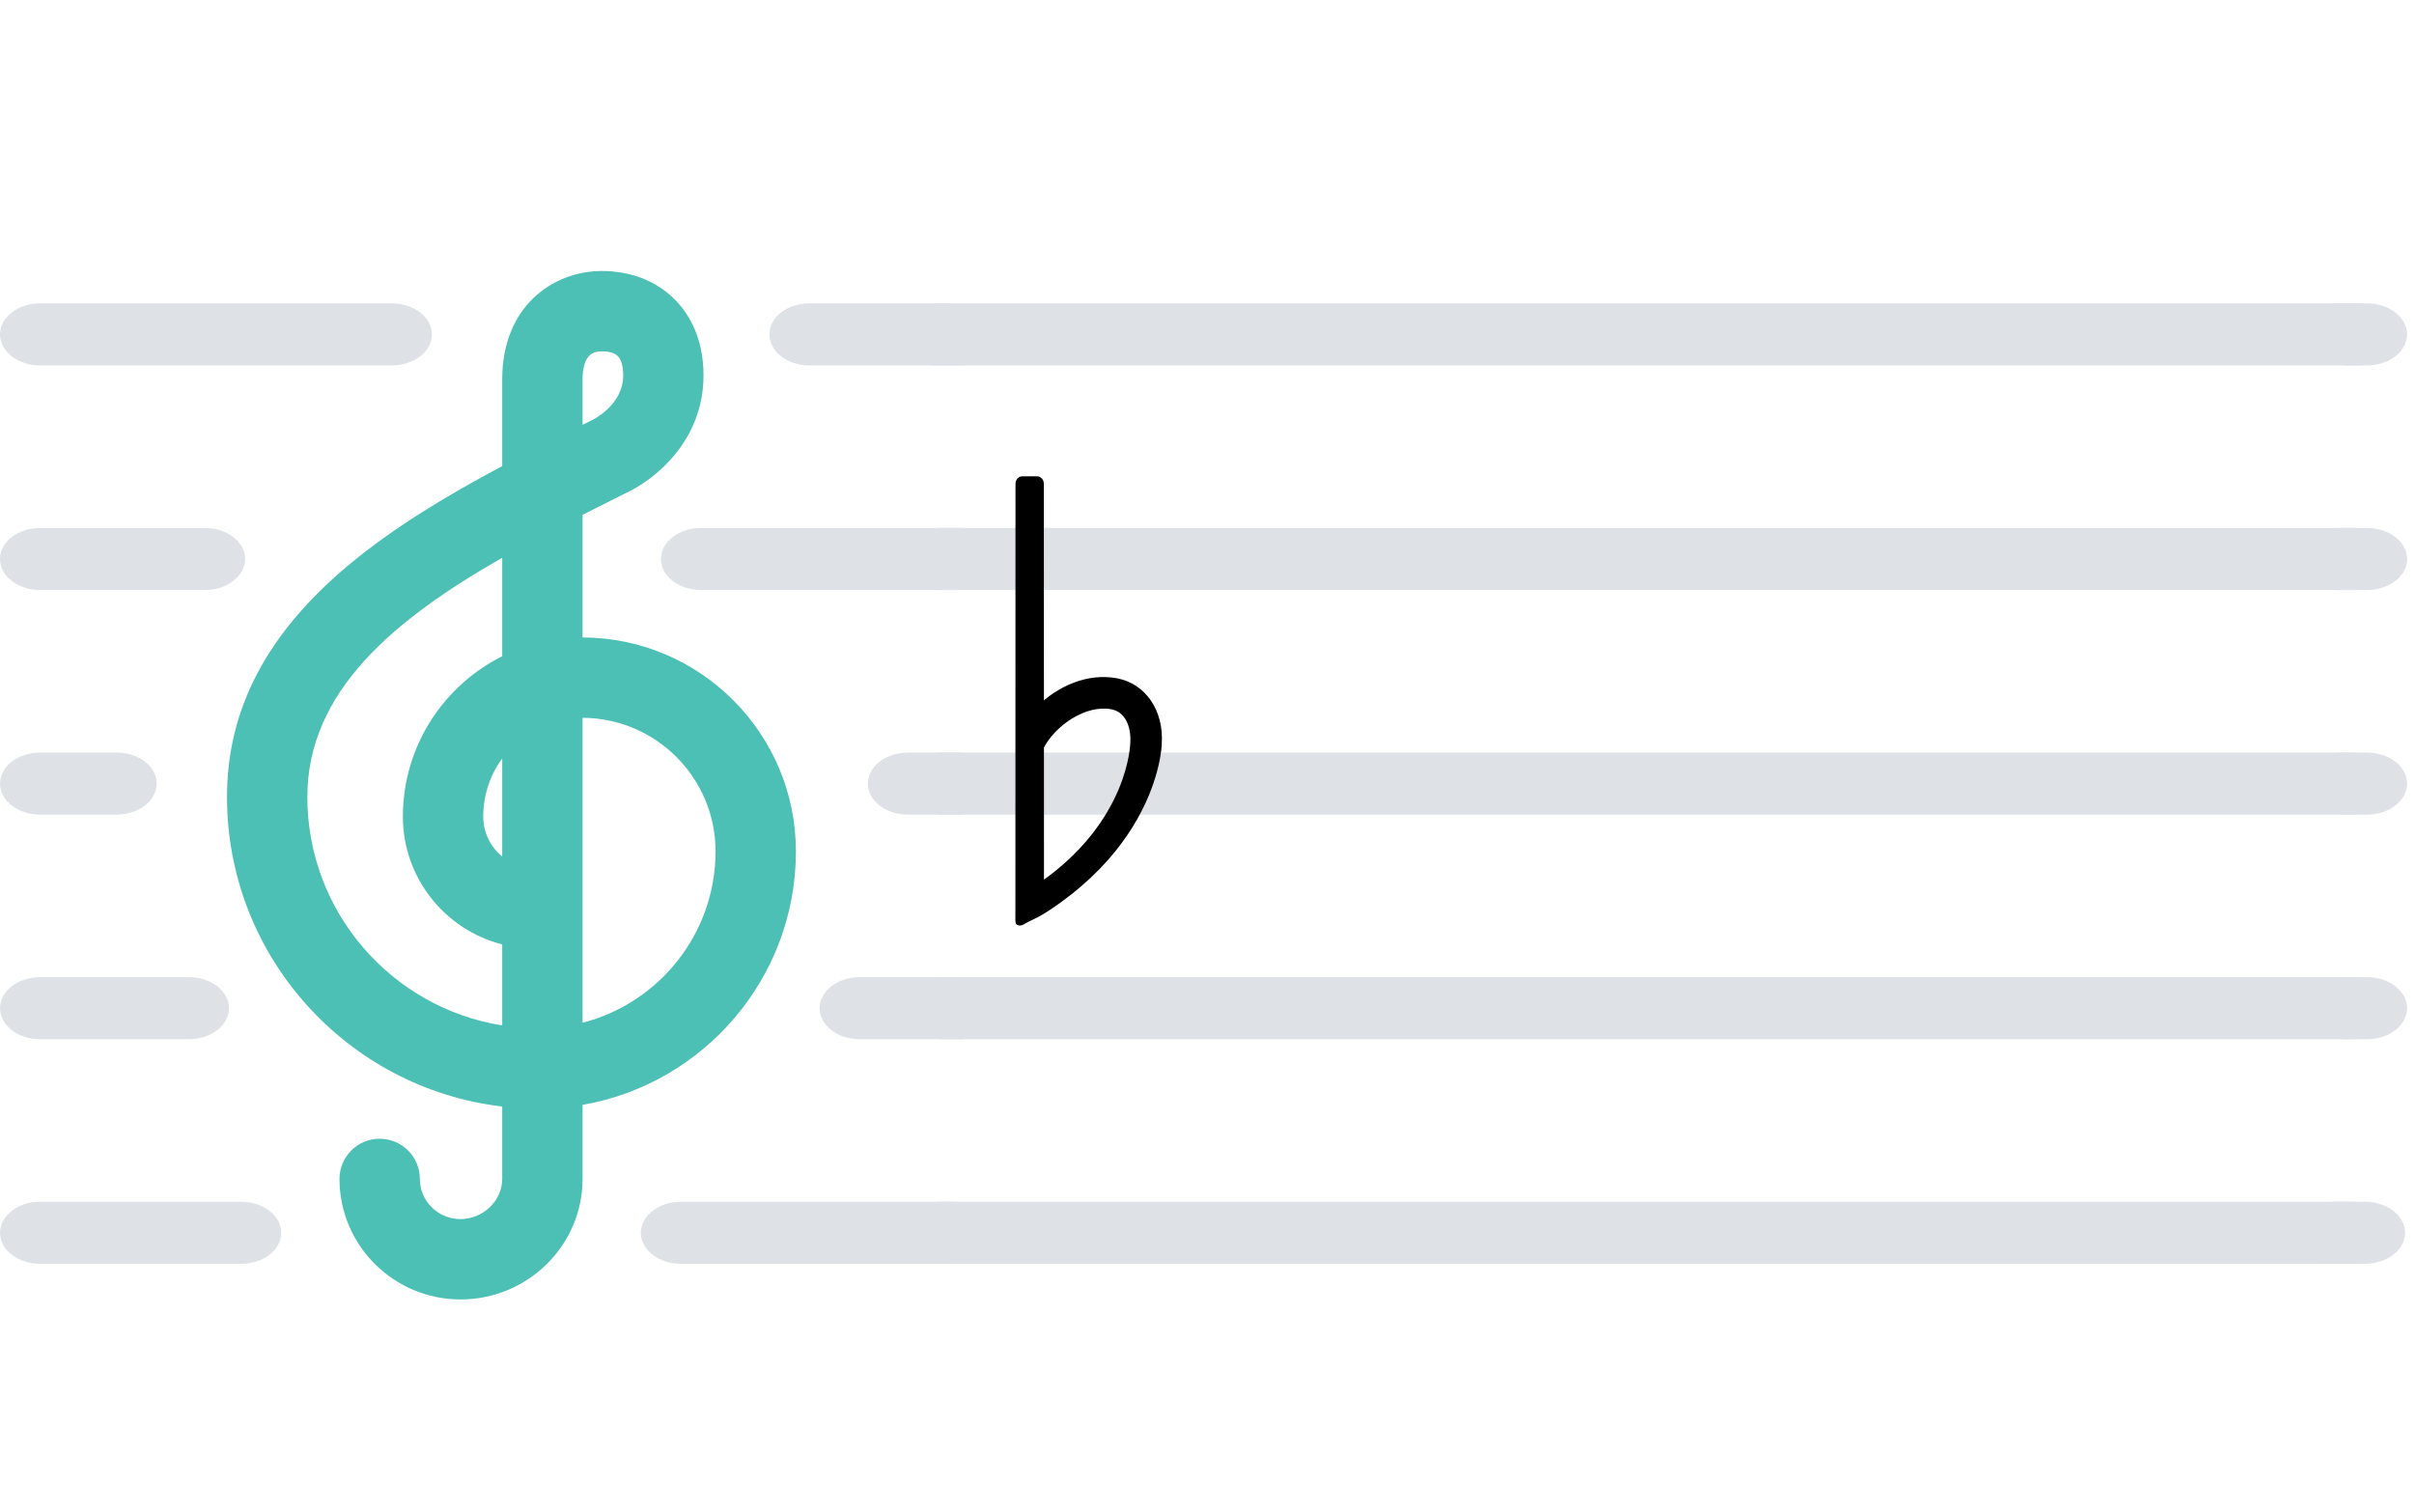 <?xml version="1.0" encoding="utf-8"?>
<!-- Generator: Adobe Illustrator 16.0.0, SVG Export Plug-In . SVG Version: 6.00 Build 0)  -->
<!DOCTYPE svg PUBLIC "-//W3C//DTD SVG 1.1//EN" "http://www.w3.org/Graphics/SVG/1.1/DTD/svg11.dtd">
<svg version="1.1" id="Capa_1" xmlns="http://www.w3.org/2000/svg" xmlns:xlink="http://www.w3.org/1999/xlink" x="0px" y="0px"
	 width="1397.14px" height="875.445px" viewBox="-20 -33.555 1397.14 875.445" enable-background="new -20 -33.555 1397.14 875.445"
	 xml:space="preserve">
<g id="STAFF_2_">
	<g>
		<g>
			<g>
				<g>
					<path fill="#DEE2E6" d="M1348.723,662.031h-18.794c-0.887,4.707-1.859,9.436-2.931,14.192
						c-1.431,7.368-1.72,14.561-1.635,21.745h23.358c12.844,0,23.253-8.045,23.253-17.969S1361.566,662.031,1348.723,662.031z"/>
					<rect x="523.509" y="662.031" fill="#DEE2E6" width="819.58" height="35.938"/>
					<path fill="#DEE2E6" d="M529.14,676.224c1.07-4.757,2.044-9.485,2.931-14.192h-157.93c-12.843,0-23.254,8.045-23.254,17.969
						s10.411,17.969,23.254,17.969h153.364C527.421,690.784,527.71,683.592,529.14,676.224z"/>
					<path fill="#DEE2E6" d="M119.519,662.031H3.253C-9.59,662.031-20,670.076-20,680s10.41,17.969,23.253,17.969h116.267
						c12.843,0,23.253-8.045,23.253-17.969S132.362,662.031,119.519,662.031z"/>
				</g>
				<g>
					<path fill="#DEE2E6" d="M1349.885,532.031h-17.646c0.278,5.297,0.824,10.592,1.76,15.889
						c0.771,6.706,1.275,13.383,1.542,20.049h14.345c12.843,0,23.253-8.044,23.253-17.969
						C1373.139,540.076,1362.727,532.031,1349.885,532.031z"/>
					<rect x="523.509" y="532.031" fill="#DEE2E6" width="819.58" height="35.938"/>
					<path fill="#DEE2E6" d="M3.253,567.969h86.036c12.843,0,23.254-8.044,23.254-17.969c0-9.924-10.411-17.969-23.254-17.969H3.253
						C-9.59,532.031-20,540.076-20,550C-20,559.925-9.59,567.969,3.253,567.969z"/>
					<path fill="#DEE2E6" d="M534.381,532.031h-56.765c-12.843,0-23.253,8.045-23.253,17.969c0,9.925,10.41,17.969,23.253,17.969
						h60.065c-0.267-6.666-0.771-13.344-1.542-20.049C535.205,542.623,534.659,537.327,534.381,532.031z"/>
				</g>
				<g>
					<path fill="#DEE2E6" d="M1349.885,402.031h-16.057c0.396,11.979,0.68,23.958,0.607,35.938h15.448
						c12.843,0,23.253-8.045,23.253-17.969C1373.137,410.075,1362.727,402.031,1349.885,402.031z"/>
					<rect x="523.509" y="402.031" fill="#DEE2E6" width="819.58" height="35.937"/>
					<path fill="#DEE2E6" d="M3.253,437.969h44.182c12.843,0,23.253-8.045,23.253-17.969c0-9.925-10.41-17.969-23.253-17.969H3.253
						C-9.59,402.031-20,410.076-20,420S-9.59,437.969,3.253,437.969z"/>
					<path fill="#DEE2E6" d="M535.97,402.031h-30.449c-12.843,0-23.253,8.044-23.253,17.969c0,9.924,10.41,17.969,23.253,17.969
						h31.058C536.65,425.989,536.366,414.01,535.97,402.031z"/>
				</g>
				<g>
					<path fill="#DEE2E6" d="M1349.885,272.031h-16.244c-1.058,11.979-1.519,23.958-1.607,35.938h17.853
						c12.843,0,23.253-8.045,23.253-17.969S1362.727,272.031,1349.885,272.031z"/>
					<rect x="523.509" y="272.031" fill="#DEE2E6" width="819.58" height="35.938"/>
					<path fill="#DEE2E6" d="M3.253,307.969h95.338c12.844,0,23.254-8.045,23.254-17.969s-10.41-17.969-23.254-17.969H3.253
						C-9.59,272.031-20,280.076-20,289.999C-20,299.923-9.59,307.969,3.253,307.969z"/>
					<path fill="#DEE2E6" d="M385.767,272.031c-12.843,0-23.253,8.044-23.253,17.969s10.41,17.969,23.253,17.969h148.407
						c0.09-11.979,0.551-23.958,1.607-35.938H385.767L385.767,272.031z"/>
				</g>
				<g>
					<path fill="#DEE2E6" d="M1349.885,142.031h-19.688c1.429,2.806,2.526,5.65,2.801,8.608c1.758,9.056,2.813,18.179,3.374,27.329
						h13.513c12.843,0,23.253-8.044,23.253-17.968C1373.138,150.076,1362.727,142.031,1349.885,142.031z"/>
					<rect x="519.139" y="142.031" fill="#DEE2E6" width="828.188" height="35.937"/>
					<path fill="#DEE2E6" d="M532.34,142.031h-83.789c-12.844,0-23.253,8.044-23.253,17.968c0,9.923,10.409,17.969,23.253,17.969
						h89.964c-0.562-9.149-1.616-18.272-3.374-27.329C534.866,147.681,533.768,144.837,532.34,142.031z"/>
					<path fill="#DEE2E6" d="M3.253,177.968h203.465c12.844,0,23.254-8.044,23.254-17.969s-10.41-17.968-23.254-17.968H3.253
						C-9.59,142.031-20,150.075-20,160S-9.59,177.968,3.253,177.968z"/>
				</g>
			</g>
		</g>
	</g>
</g>
<path id="CLEF_2_" fill="#4DC0B5" d="M440.645,459.21c0-68.152-55.359-123.619-123.475-123.789V264.45
	c7.865-4.009,15.778-7.983,23.667-11.941c17.585-7.753,46.344-30.54,46.344-68.746c0-22.784-9.236-36.675-16.984-44.315
	c-10.709-10.563-25.26-16.144-42.081-16.144c-0.272,0-0.545,0.005-0.878,0.012c-27.247,0.464-56.573,20.307-56.573,62.772v50.13
	c-31.739,16.932-62.357,35.229-88.325,56.812c-47.748,39.69-70.959,83.773-70.959,134.761c0,92.321,69.726,168.662,159.284,179.12
	v41.915c0,12.604-11.064,23.253-24.164,23.253c-12.961,0-23.505-10.432-23.505-23.253c0-12.843-10.41-23.254-23.253-23.254
	s-23.254,10.411-23.254,23.254c0,38.465,31.407,69.759,70.012,69.759c38.967,0,70.671-31.294,70.671-69.759v-42.869
	C387.202,593.846,440.645,532.649,440.645,459.21z M270.664,462.209c-6.699-5.477-10.984-13.8-10.984-23.105
	c0-12.573,4.081-24.214,10.984-33.663V462.209z M270.664,346.289c-34.053,17.016-57.491,52.229-57.491,92.813
	c0,35.592,24.483,65.567,57.491,73.984v46.885c-63.83-10.129-112.776-65.546-112.776-132.181
	c0-61.271,50.313-102.81,112.776-138.491V346.289z M317.171,186.088c0-16.087,7.89-16.221,10.794-16.271l0.282-0.006
	c7.873,0.024,12.43,2.348,12.43,13.952c0,16.983-17.041,25.446-18.865,26.301c-0.541,0.218-0.677,0.298-1.25,0.586
	c-1.131,0.566-2.26,1.135-3.391,1.702V186.088z M317.171,558.427v-176.5c42.472,0.169,76.968,34.772,76.968,77.282
	C394.138,506.9,361.372,547.082,317.171,558.427z"/>
<g id="SHARPS" display="none">
	
		<path display="inline" stroke="#000000" stroke-width="7" stroke-linecap="round" stroke-linejoin="round" stroke-miterlimit="10" d="
		M701.3,118.476c0.506-0.069,0.883-0.502,0.883-1.008v-15.563c0-0.615-0.538-1.083-1.142-1.006l-35.005,4.54l4.546-34.999
		c0.078-0.609-0.395-1.148-1.009-1.148H654.01c-0.508,0-0.938,0.382-1.007,0.886l-4.882,37.587l-60.413,7.839l5.857-45.163
		c0.082-0.609-0.395-1.148-1.008-1.148h-15.564c-0.509,0-0.941,0.382-1.01,0.886l-6.197,47.753l-47.751,6.195
		c-0.505,0.068-0.884,0.497-0.884,1.008v15.562c0,0.616,0.541,1.089,1.147,1.01l45.165-5.859l-7.836,60.415l-37.592,4.881
		c-0.505,0.067-0.884,0.497-0.884,1.008v15.563c0,0.613,0.541,1.088,1.147,1.006l34.999-4.542l-4.542,35.002
		c-0.077,0.608,0.393,1.148,1.007,1.148h15.564c0.508,0,0.942-0.383,1.009-0.889l4.877-37.586l60.417-7.842l-5.858,45.169
		c-0.081,0.608,0.394,1.148,1.008,1.148h15.563c0.509,0,0.945-0.383,1.012-0.889l6.19-47.753l47.756-6.191
		c0.509-0.071,0.882-0.498,0.882-1.011v-15.564c0-0.608-0.537-1.088-1.141-1.009l-45.173,5.858l7.843-60.415L701.3,118.476z
		 M637.959,186.095l-60.422,7.845l7.843-60.42l60.418-7.842L637.959,186.095z"/>
	<path stroke="#000000" stroke-width="7" stroke-linecap="round" stroke-linejoin="round" stroke-miterlimit="10" d="
		M826.216,306.984c0.5-0.069,0.882-0.498,0.882-1.008v-15.563c0-0.615-0.544-1.083-1.146-1.006l-35,4.54l4.546-34.998
		c0.075-0.609-0.395-1.146-1.009-1.146h-15.563c-0.508,0-0.944,0.379-1.009,0.883l-4.881,37.587l-60.411,7.843l5.856-45.167
		c0.082-0.609-0.395-1.147-1.012-1.147h-15.563c-0.506,0-0.938,0.38-1.007,0.884l-6.197,47.754l-47.752,6.194
		c-0.503,0.068-0.883,0.497-0.883,1.008v15.562c0,0.617,0.541,1.089,1.148,1.012l45.164-5.862l-7.841,60.416l-37.589,4.885
		c-0.503,0.063-0.883,0.493-0.883,1.005v15.562c0,0.617,0.541,1.089,1.148,1.007l34.996-4.543l-4.543,35.003
		c-0.072,0.604,0.392,1.147,1.009,1.147h15.563c0.508,0,0.946-0.383,1.013-0.891l4.877-37.584l60.411-7.842l-5.856,45.17
		c-0.082,0.604,0.396,1.147,1.012,1.147h15.563c0.508,0,0.938-0.383,1.004-0.891l6.198-47.752l47.755-6.191
		c0.506-0.068,0.883-0.499,0.883-1.01v-15.563c0-0.612-0.545-1.087-1.146-1.008l-45.167,5.858l7.843-60.414L826.216,306.984z
		 M762.868,374.604l-60.415,7.844l7.844-60.42l60.417-7.839L762.868,374.604z"/>
	<path stroke="#000000" stroke-width="7" stroke-linecap="round" stroke-linejoin="round" stroke-miterlimit="10" d="
		M957.982,73.451c0.504-0.069,0.882-0.501,0.882-1.008V56.879c0-0.615-0.537-1.086-1.141-1.009l-35.005,4.543l4.546-35.001
		c0.078-0.606-0.395-1.146-1.01-1.146h-15.563c-0.508,0-0.938,0.382-1.008,0.884l-4.882,37.589l-60.411,7.84l5.857-45.166
		c0.081-0.606-0.396-1.146-1.013-1.146h-15.563c-0.506,0-0.938,0.382-1.006,0.883l-6.197,47.753L778.718,79.1
		c-0.504,0.07-0.884,0.495-0.884,1.009v15.562c0,0.613,0.542,1.089,1.148,1.01l45.164-5.86l-7.841,60.415l-37.588,4.881
		c-0.504,0.063-0.884,0.497-0.884,1.005v15.562c0,0.617,0.542,1.089,1.148,1.01l34.995-4.546l-4.535,35.002
		c-0.076,0.607,0.385,1.151,1.002,1.151h15.563c0.508,0,0.946-0.382,1.013-0.89l4.877-37.588l60.419-7.839l-5.864,45.166
		c-0.081,0.607,0.396,1.151,1.012,1.151h15.563c0.509,0,0.94-0.382,1.012-0.89l6.19-47.753l47.756-6.194
		c0.505-0.068,0.882-0.495,0.882-1.01v-15.563c0-0.611-0.537-1.087-1.141-1.008l-45.173,5.857l7.843-60.414L957.982,73.451z
		 M894.641,141.066l-60.422,7.848l7.844-60.42l60.418-7.843L894.641,141.066z"/>
	<path stroke="#000000" stroke-width="7" stroke-linecap="round" stroke-linejoin="round" stroke-miterlimit="10" d="
		M1084.421,248.55c0.508-0.071,0.887-0.502,0.887-1.011v-15.564c0-0.611-0.541-1.083-1.146-1.006l-35.004,4.54l4.545-34.998
		c0.078-0.608-0.394-1.145-1.009-1.145h-15.563c-0.509,0-0.938,0.382-1.002,0.882l-4.881,37.59l-60.419,7.84l5.857-45.167
		c0.082-0.608-0.396-1.145-1.009-1.145h-15.562c-0.512,0-0.943,0.382-1.011,0.882l-6.198,47.754l-47.752,6.194
		c-0.503,0.072-0.883,0.497-0.883,1.011v15.562c0,0.613,0.541,1.089,1.148,1.01l45.163-5.86l-7.84,60.415l-37.589,4.881
		c-0.503,0.063-0.883,0.497-0.883,1.005v15.562c0,0.617,0.541,1.089,1.148,1.007l34.996-4.543l-4.536,35.001
		c-0.077,0.608,0.393,1.153,1.002,1.153h15.563c0.515,0,0.944-0.382,1.011-0.893l4.877-37.585l60.42-7.839l-5.857,45.165
		c-0.082,0.608,0.391,1.153,1.004,1.153h15.563c0.51,0,0.947-0.382,1.012-0.893l6.194-47.752l47.753-6.192
		c0.512-0.068,0.886-0.499,0.886-1.01v-15.563c0-0.612-0.541-1.087-1.146-1.008l-45.172,5.857l7.842-60.414L1084.421,248.55z
		 M1021.082,316.166l-60.424,7.846l7.844-60.419l60.419-7.843L1021.082,316.166z"/>
	<path stroke="#000000" stroke-width="7" stroke-linecap="round" stroke-linejoin="round" stroke-miterlimit="10" d="
		M1212.673,442.409c0.506-0.068,0.888-0.499,0.888-1.011v-15.561c0-0.615-0.544-1.083-1.148-1.006l-35,4.539l4.541-34.998
		c0.078-0.609-0.394-1.149-1.007-1.149h-15.562c-0.512,0-0.941,0.382-1.005,0.886l-4.88,37.586l-60.42,7.84l5.857-45.163
		c0.082-0.609-0.394-1.149-1.005-1.149h-15.563c-0.514,0-0.946,0.382-1.015,0.886l-6.193,47.75l-47.755,6.198
		c-0.505,0.068-0.884,0.493-0.884,1.005v15.564c0,0.612,0.541,1.088,1.148,1.011l45.163-5.86L1071,520.197l-37.593,4.882
		c-0.505,0.063-0.884,0.493-0.884,1.001v15.563c0,0.616,0.541,1.092,1.148,1.011l35.003-4.547l-4.543,35.005
		c-0.077,0.608,0.393,1.15,1.004,1.15h15.566c0.51,0,0.939-0.38,1.006-0.894l4.877-37.586l60.42-7.841l-5.857,45.17
		c-0.082,0.608,0.391,1.15,1.004,1.15h15.563c0.512,0,0.946-0.38,1.011-0.894l6.197-47.753l47.75-6.188
		c0.512-0.068,0.889-0.502,0.889-1.014v-15.563c0-0.612-0.545-1.083-1.148-1.005l-45.166,5.857l7.838-60.417L1212.673,442.409z
		 M1149.332,510.028l-60.423,7.843l7.843-60.418l60.422-7.844L1149.332,510.028z"/>
	<path stroke="#000000" stroke-width="7" stroke-linecap="round" stroke-linejoin="round" stroke-miterlimit="10" d="
		M1324.268,184.815c0.501-0.068,0.883-0.501,0.883-1.008v-15.563c0-0.615-0.544-1.083-1.147-1.006l-34.999,4.54l4.54-34.999
		c0.076-0.609-0.388-1.148-1.003-1.148h-15.563c-0.511,0-0.945,0.382-1.009,0.886l-4.881,37.587l-60.417,7.839l5.855-45.163
		c0.085-0.609-0.388-1.148-1.005-1.148h-15.563c-0.507,0-0.94,0.382-1.014,0.886l-6.19,47.752l-47.752,6.196
		c-0.509,0.068-0.884,0.496-0.884,1.008v15.561c0,0.617,0.535,1.089,1.143,1.011l45.17-5.86l-7.84,60.415l-37.589,4.881
		c-0.509,0.067-0.884,0.497-0.884,1.007v15.563c0,0.613,0.535,1.089,1.143,1.007l35.002-4.543l-4.543,35.001
		c-0.077,0.608,0.393,1.149,1.01,1.149h15.563c0.508,0,0.939-0.383,1.009-0.89l4.876-37.588l60.416-7.84l-5.857,45.168
		c-0.082,0.608,0.397,1.149,1.012,1.149h15.561c0.511,0,0.941-0.383,1.007-0.89l6.198-47.753l47.755-6.191
		c0.506-0.071,0.882-0.498,0.882-1.013v-15.563c0-0.608-0.544-1.087-1.147-1.008l-45.166,5.857l7.843-60.414L1324.268,184.815z
		 M1260.922,252.435l-60.415,7.844l7.837-60.419l60.424-7.843L1260.922,252.435z"/>
</g>
<g id="FLATS">
	<g>
		<path stroke="#000000" stroke-width="4" stroke-linecap="round" stroke-linejoin="round" stroke-miterlimit="10" d="
			M625.902,360.968c-16.163-2.903-32.34,4.299-43.713,15.35l-0.05-129.941c0-1.228-0.815-2.224-1.815-2.224h-8.777
			c-1.008,0-1.823,1.007-1.817,2.24l-0.053,247.674c-0.136,0.41,0,1.096-0.005,1.533c-0.003,0.563-0.003,1.125-0.006,1.688
			c0,0.508-0.002,1.019,0,1.529c0.003,0.309,0.034,0.618,0.058,0.93c0.02,0.268-0.028,0.398,0.245,0.418
			c1.12,0.107,2.243-0.851,3.181-1.348c2.146-1.135,4.379-2.107,6.528-3.238c4.495-2.367,8.683-5.31,12.885-8.29
			c2.501-1.777,4.853-3.723,7.302-5.56c1.537-1.269,3.086-2.527,4.6-3.827c3.608-3.096,7.082-6.35,10.399-9.751
			c3.042-3.125,5.951-6.374,8.699-9.749c2.523-3.094,4.91-6.284,7.154-9.584c2.045-3.001,3.967-6.08,5.753-9.247
			c1.622-2.855,3.126-5.78,4.513-8.754c1.236-2.657,2.375-5.361,3.413-8.104c0.906-2.396,1.737-4.823,2.476-7.281
			c0.625-2.078,1.189-4.181,1.676-6.299c0.396-1.709,0.747-3.43,1.037-5.161c0.221-1.278,0.404-2.561,0.552-3.852
			c0.089-0.793,0.168-1.59,0.209-2.384c0.012-0.235,0.012-0.473,0.025-0.71C651.673,378.623,641.601,363.798,625.902,360.968z
			 M636.162,396.514c0,0.486-0.823,46.436-53.94,82.944l-0.025-80.865c7.181-13.895,25.502-26.427,41.185-23.611
			C633.117,376.732,636.827,386.814,636.162,396.514z"/>
	</g>
	<g display="none">
		
			<path display="inline" stroke="#000000" stroke-width="4" stroke-linecap="round" stroke-linejoin="round" stroke-miterlimit="10" d="
			M754.68,167.118c-16.164-2.903-32.342,4.299-43.714,15.35l-0.05-129.941c0-1.227-0.816-2.224-1.815-2.224h-8.776
			c-1.01,0-1.825,1.007-1.818,2.24l-0.054,247.675c-0.135,0.41,0,1.096-0.004,1.532c-0.004,0.563-0.004,1.125-0.006,1.688
			c0,0.506-0.003,1.018,0,1.528c0.002,0.31,0.034,0.619,0.057,0.93c0.021,0.268-0.027,0.397,0.245,0.417
			c1.119,0.107,2.244-0.85,3.181-1.348c2.146-1.134,4.38-2.106,6.528-3.238c4.495-2.366,8.684-5.308,12.886-8.29
			c2.503-1.777,4.854-3.722,7.303-5.559c1.536-1.269,3.085-2.528,4.599-3.829c3.609-3.094,7.082-6.348,10.399-9.75
			c3.042-3.125,5.951-6.374,8.699-9.749c2.522-3.093,4.909-6.284,7.155-9.583c2.045-3.001,3.967-6.081,5.752-9.248
			c1.622-2.855,3.126-5.779,4.515-8.754c1.234-2.658,2.376-5.36,3.411-8.103c0.908-2.398,1.737-4.825,2.476-7.282
			c0.625-2.079,1.189-4.182,1.676-6.299c0.397-1.711,0.747-3.43,1.039-5.161c0.22-1.278,0.402-2.562,0.55-3.852
			c0.089-0.794,0.168-1.59,0.21-2.383c0.011-0.236,0.011-0.473,0.026-0.711C780.449,184.774,770.378,169.948,754.68,167.118z
			 M764.938,202.665c0,0.487-0.821,46.435-53.939,82.944l-0.025-80.866c7.181-13.894,25.501-26.426,41.186-23.609
			C761.893,182.882,765.603,192.964,764.938,202.665z"/>
	</g>
	<g display="none">
		
			<path display="inline" stroke="#000000" stroke-width="4" stroke-linecap="round" stroke-linejoin="round" stroke-miterlimit="10" d="
			M864.537,424.657c-16.164-2.903-32.34,4.3-43.713,15.35l-0.051-129.941c0-1.228-0.814-2.224-1.813-2.224h-8.778
			c-1.009,0-1.822,1.007-1.816,2.241l-0.054,247.675c-0.136,0.41,0,1.096-0.004,1.532c-0.004,0.564-0.004,1.123-0.006,1.688
			c0,0.508-0.005,1.018,0,1.528c0.002,0.311,0.033,0.62,0.058,0.933c0.018,0.266-0.029,0.395,0.243,0.416
			c1.119,0.108,2.243-0.85,3.183-1.349c2.144-1.134,4.379-2.104,6.526-3.236c4.497-2.367,8.684-5.309,12.887-8.292
			c2.501-1.775,4.854-3.72,7.301-5.559c1.536-1.268,3.087-2.527,4.6-3.828c3.609-3.094,7.083-6.348,10.401-9.751
			c3.04-3.124,5.949-6.372,8.698-9.747c2.521-3.094,4.909-6.285,7.153-9.584c2.046-3.001,3.967-6.081,5.753-9.249
			c1.622-2.855,3.127-5.778,4.515-8.752c1.233-2.659,2.375-5.362,3.412-8.104c0.907-2.399,1.737-4.826,2.476-7.282
			c0.624-2.079,1.188-4.181,1.674-6.3c0.398-1.71,0.748-3.43,1.04-5.16c0.219-1.279,0.403-2.563,0.55-3.854
			c0.089-0.794,0.17-1.59,0.209-2.383c0.013-0.235,0.013-0.473,0.027-0.709C890.308,442.313,880.237,427.488,864.537,424.657z
			 M874.795,460.203c0,0.486-0.821,46.438-53.938,82.944l-0.026-80.866c7.18-13.893,25.503-26.427,41.185-23.609
			C871.753,440.421,875.461,450.504,874.795,460.203z"/>
	</g>
	<g display="none">
		
			<path display="inline" stroke="#000000" stroke-width="4" stroke-linecap="round" stroke-linejoin="round" stroke-miterlimit="10" d="
			M984.072,227.354c-16.162-2.903-32.34,4.299-43.712,15.351l-0.051-129.941c0-1.228-0.815-2.225-1.814-2.225h-8.776
			c-1.009,0-1.824,1.007-1.818,2.24l-0.054,247.675c-0.134,0.41,0,1.096-0.004,1.532c-0.004,0.563-0.004,1.125-0.006,1.688
			c0,0.507-0.003,1.018,0,1.528c0.002,0.31,0.035,0.619,0.058,0.931c0.018,0.268-0.028,0.397,0.245,0.417
			c1.119,0.108,2.241-0.85,3.181-1.348c2.146-1.134,4.379-2.105,6.528-3.237c4.495-2.367,8.682-5.309,12.885-8.291
			c2.503-1.777,4.854-3.722,7.303-5.559c1.536-1.269,3.085-2.528,4.6-3.829c3.607-3.094,7.081-6.348,10.399-9.75
			c3.042-3.125,5.951-6.373,8.698-9.748c2.523-3.094,4.909-6.285,7.155-9.584c2.045-3.001,3.967-6.08,5.753-9.248
			c1.622-2.855,3.125-5.779,4.513-8.754c1.235-2.657,2.375-5.36,3.412-8.103c0.906-2.398,1.738-4.825,2.477-7.282
			c0.625-2.079,1.188-4.182,1.675-6.299c0.396-1.711,0.748-3.43,1.039-5.161c0.22-1.278,0.402-2.562,0.551-3.852
			c0.089-0.794,0.168-1.59,0.209-2.383c0.011-0.236,0.011-0.473,0.025-0.711C1009.844,245.011,999.772,230.186,984.072,227.354z
			 M994.332,262.902c0,0.485-0.823,46.435-53.939,82.943l-0.024-80.866c7.18-13.895,25.501-26.426,41.184-23.609
			C991.288,243.119,994.998,253.202,994.332,262.902z"/>
	</g>
	<g display="none">
		
			<path display="inline" stroke="#000000" stroke-width="4" stroke-linecap="round" stroke-linejoin="round" stroke-miterlimit="10" d="
			M1088.034,487.978c-16.164-2.903-32.339,4.298-43.713,15.351l-0.051-129.942c0-1.228-0.816-2.225-1.813-2.225h-8.779
			c-1.009,0-1.824,1.008-1.817,2.241l-0.052,247.676c-0.137,0.408,0,1.095-0.004,1.531c-0.006,0.563-0.006,1.124-0.008,1.688
			c0,0.507-0.004,1.017,0,1.528c0.002,0.311,0.034,0.619,0.057,0.93c0.02,0.269-0.027,0.397,0.245,0.418
			c1.12,0.107,2.244-0.851,3.181-1.348c2.146-1.135,4.379-2.105,6.528-3.238c4.495-2.367,8.684-5.308,12.888-8.29
			c2.5-1.777,4.852-3.722,7.301-5.559c1.535-1.269,3.085-2.528,4.599-3.829c3.609-3.093,7.083-6.347,10.399-9.751
			c3.042-3.124,5.951-6.372,8.699-9.748c2.523-3.093,4.911-6.284,7.154-9.583c2.046-3.001,3.967-6.082,5.753-9.249
			c1.622-2.854,3.126-5.778,4.515-8.754c1.234-2.657,2.375-5.359,3.412-8.102c0.907-2.399,1.736-4.826,2.475-7.282
			c0.625-2.08,1.189-4.183,1.676-6.301c0.397-1.709,0.748-3.429,1.039-5.16c0.219-1.278,0.403-2.562,0.551-3.853
			c0.088-0.794,0.169-1.59,0.209-2.384c0.012-0.235,0.012-0.473,0.026-0.709C1113.803,505.634,1103.733,490.808,1088.034,487.978z
			 M1098.294,523.524c0,0.485-0.822,46.435-53.941,82.944l-0.024-80.867c7.181-13.894,25.502-26.426,41.185-23.608
			C1095.25,503.742,1098.958,513.824,1098.294,523.524z"/>
	</g>
</g>
</svg>
